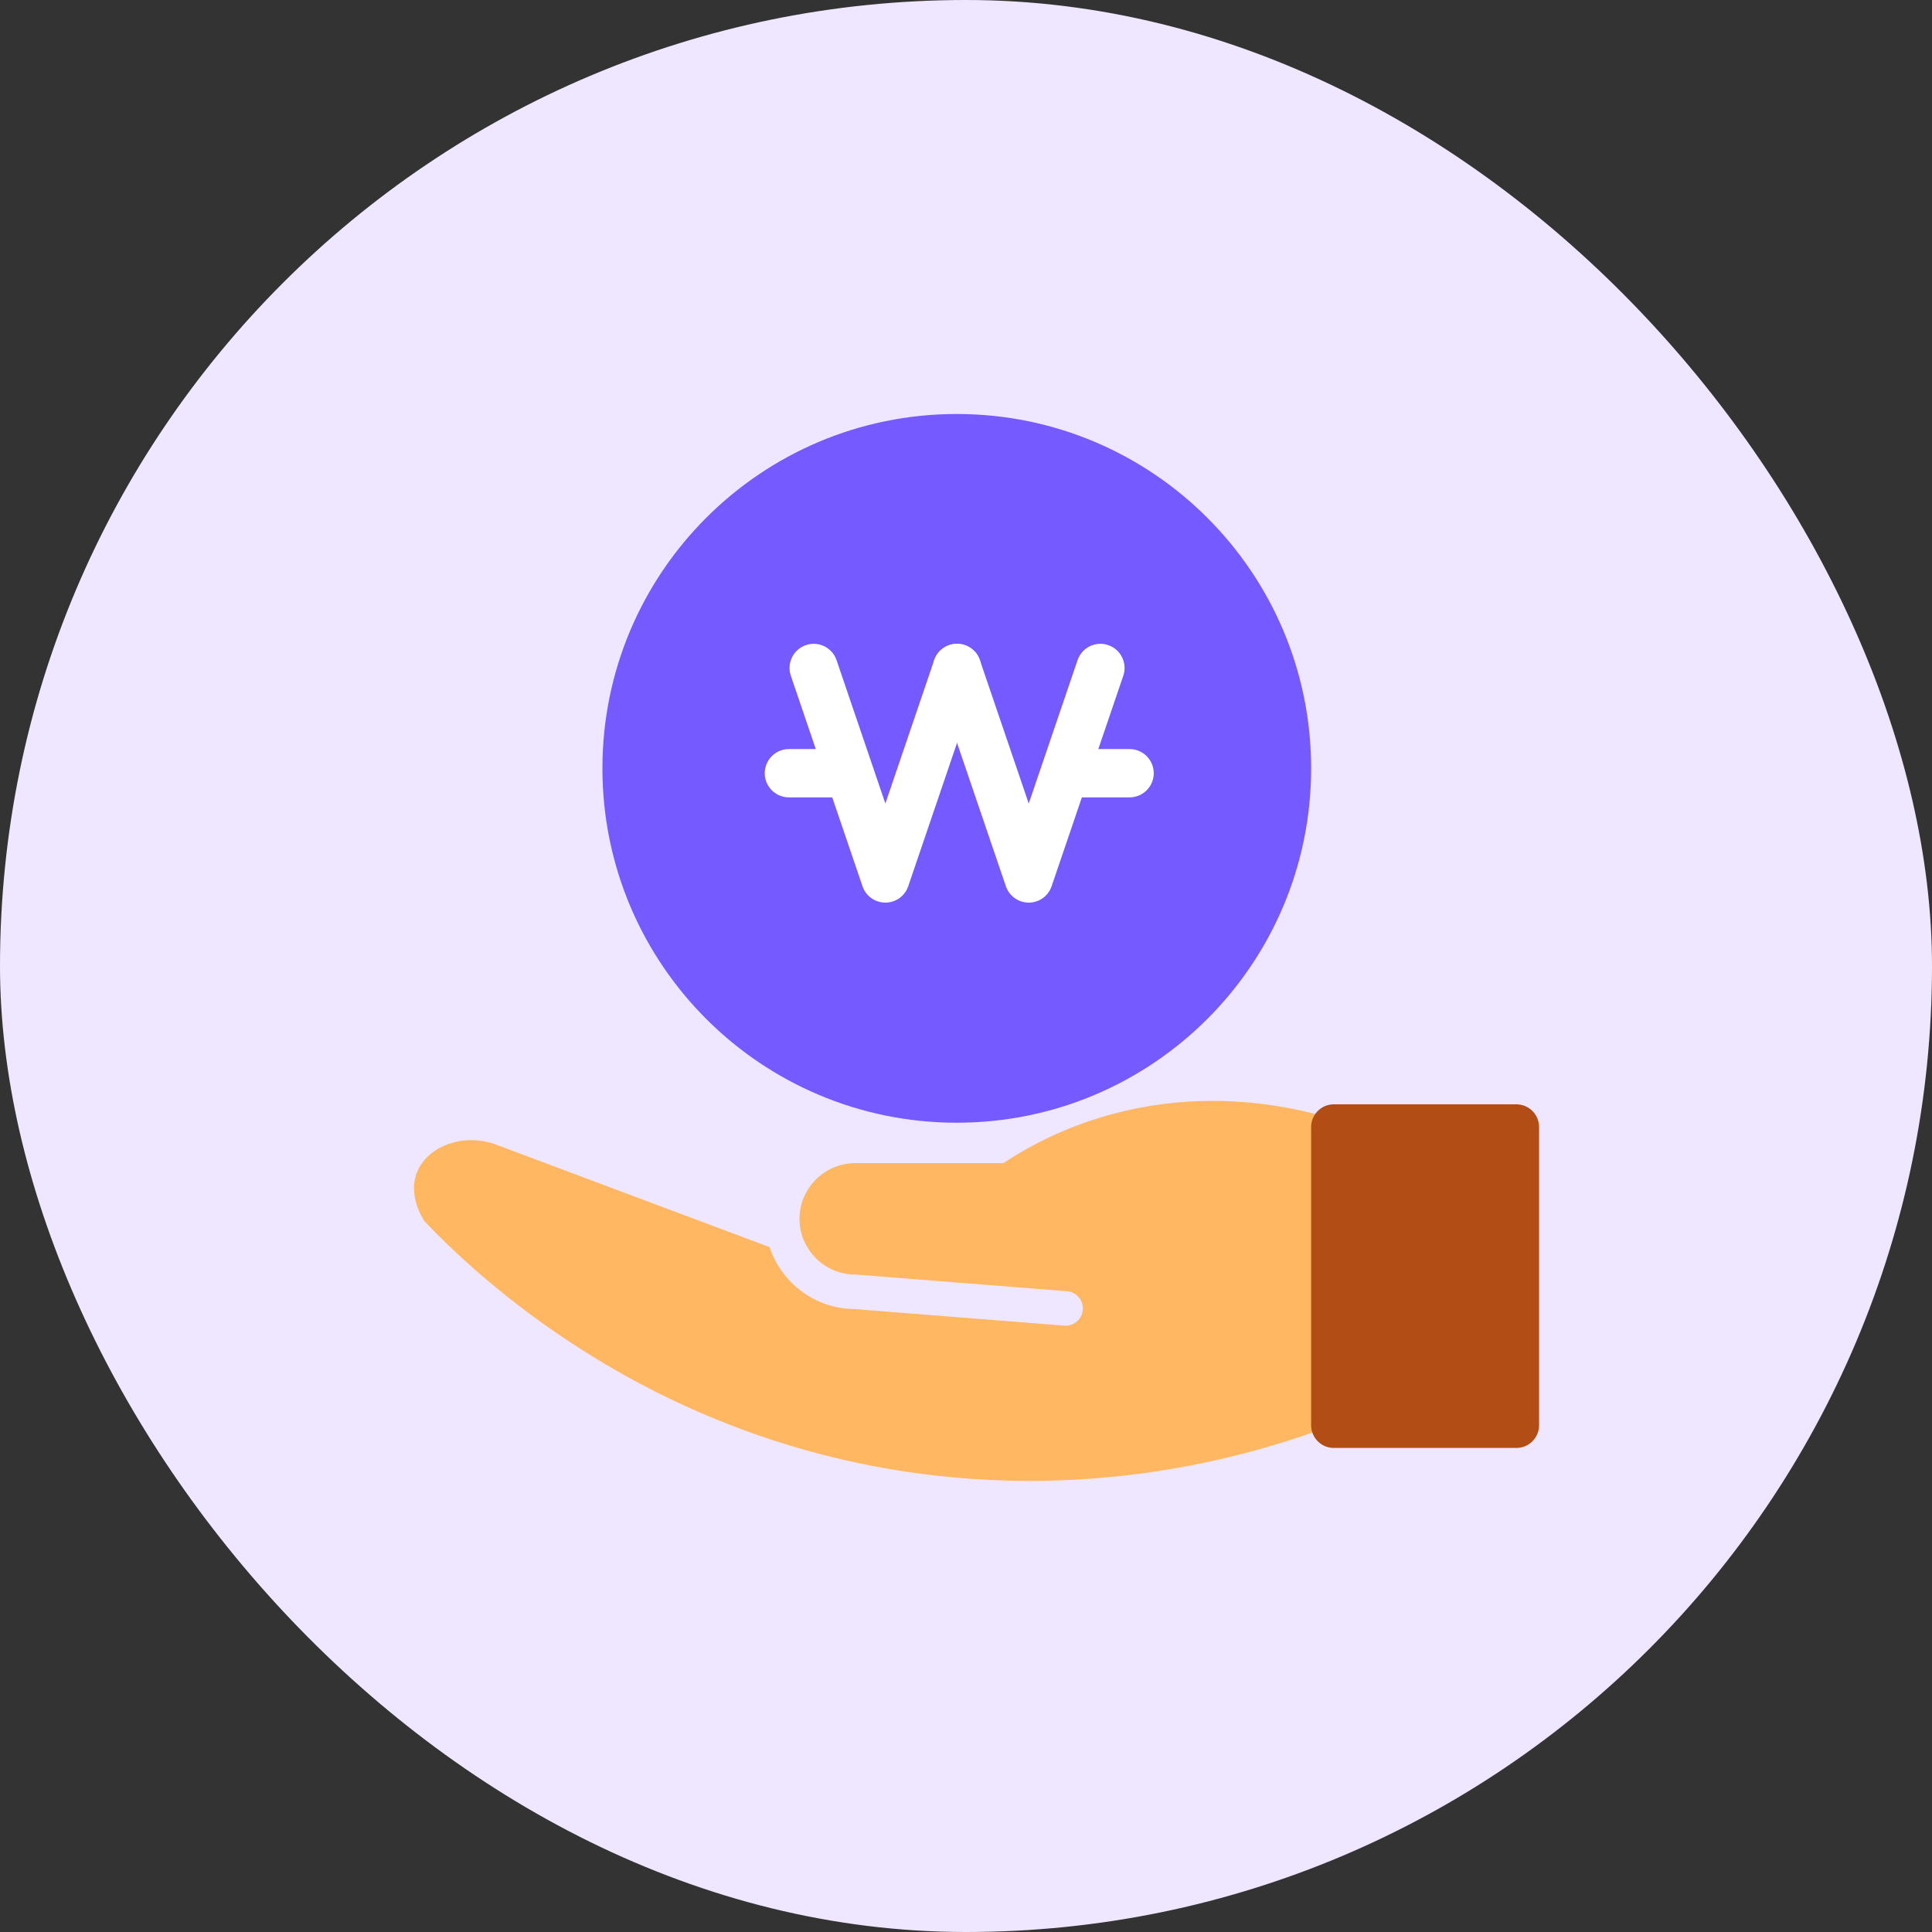 <svg width="42" height="42" viewBox="0 0 42 42" fill="none" xmlns="http://www.w3.org/2000/svg">
<rect x="0" y="0" width="42" height="42" fill="#333333" stroke="none"/>
<rect width="42" height="42" rx="21" fill="#EFE7FF"/>
<g clip-path="url(#clip0_4925_32338)">
<path d="M30.011 25.018C29.454 24.77 27.148 23.818 24.35 24.616C21.333 25.477 19.942 27.744 19.669 28.212C16.693 27.097 13.718 25.982 10.742 24.867C10.046 24.637 9.335 24.918 9.09 25.426C8.834 25.959 9.202 26.512 9.228 26.549C10.248 27.62 14.062 31.359 20.323 32.076C24.799 32.589 28.301 31.302 29.847 30.624C29.902 28.755 29.957 26.887 30.011 25.018Z" fill="#FFB762"/>
<path d="M20.799 24.407C25.054 24.407 28.503 20.958 28.503 16.703C28.503 12.449 25.054 9 20.799 9C16.545 9 13.096 12.449 13.096 16.703C13.096 20.958 16.545 24.407 20.799 24.407Z" fill="#755BFF"/>
<path d="M20.805 14.521C20.286 16.046 19.767 17.572 19.247 19.097C18.728 17.572 18.208 16.046 17.689 14.521" fill="#755BFF"/>
<path d="M20.805 14.521C20.286 16.046 19.767 17.572 19.247 19.097C18.728 17.572 18.208 16.046 17.689 14.521" stroke="white" stroke-width="1.05" stroke-linecap="round" stroke-linejoin="round"/>
<path d="M23.922 14.521C23.403 16.046 22.883 17.572 22.364 19.097C21.844 17.572 21.325 16.046 20.805 14.521" fill="#755BFF"/>
<path d="M23.922 14.521C23.403 16.046 22.883 17.572 22.364 19.097C21.844 17.572 21.325 16.046 20.805 14.521" stroke="white" stroke-width="1.05" stroke-linecap="round" stroke-linejoin="round"/>
<path d="M17.15 16.809H18.418" stroke="white" stroke-width="1.05" stroke-linecap="round" stroke-linejoin="round"/>
<path d="M23.288 16.809H24.556" stroke="white" stroke-width="1.05" stroke-linecap="round" stroke-linejoin="round"/>
<path d="M24.856 24.91H18.591C17.715 24.91 17.005 25.621 17.005 26.497V26.497C17.005 27.373 17.715 28.083 18.591 28.083H24.856C25.732 28.083 26.442 27.373 26.442 26.497C26.442 25.621 25.732 24.91 24.856 24.91Z" fill="#FFB762"/>
<path d="M23.165 28.444C21.64 28.324 20.116 28.203 18.591 28.083C17.719 28.083 17.005 27.369 17.005 26.497C17.005 25.624 17.719 24.91 18.591 24.91H24.856" stroke="#EFE7FF" stroke-width="0.75" stroke-linecap="round" stroke-linejoin="round"/>
<path d="M29.835 30.547C29.894 28.6 29.953 26.653 30.011 24.706C29.447 24.453 26.914 23.386 23.938 24.288C21.839 24.923 20.613 26.206 20.137 26.765" fill="#FFB762"/>
<path d="M32.965 24.007H28.995C28.723 24.007 28.503 24.228 28.503 24.5V30.984C28.503 31.256 28.723 31.477 28.995 31.477H32.965C33.237 31.477 33.458 31.256 33.458 30.984V24.5C33.458 24.228 33.237 24.007 32.965 24.007Z" fill="#B14D15"/>
</g>
<defs>
<clipPath id="clip0_4925_32338">
<rect width="24.457" height="23.194" fill="white" transform="translate(9 9)"/>
</clipPath>
</defs>
</svg>

